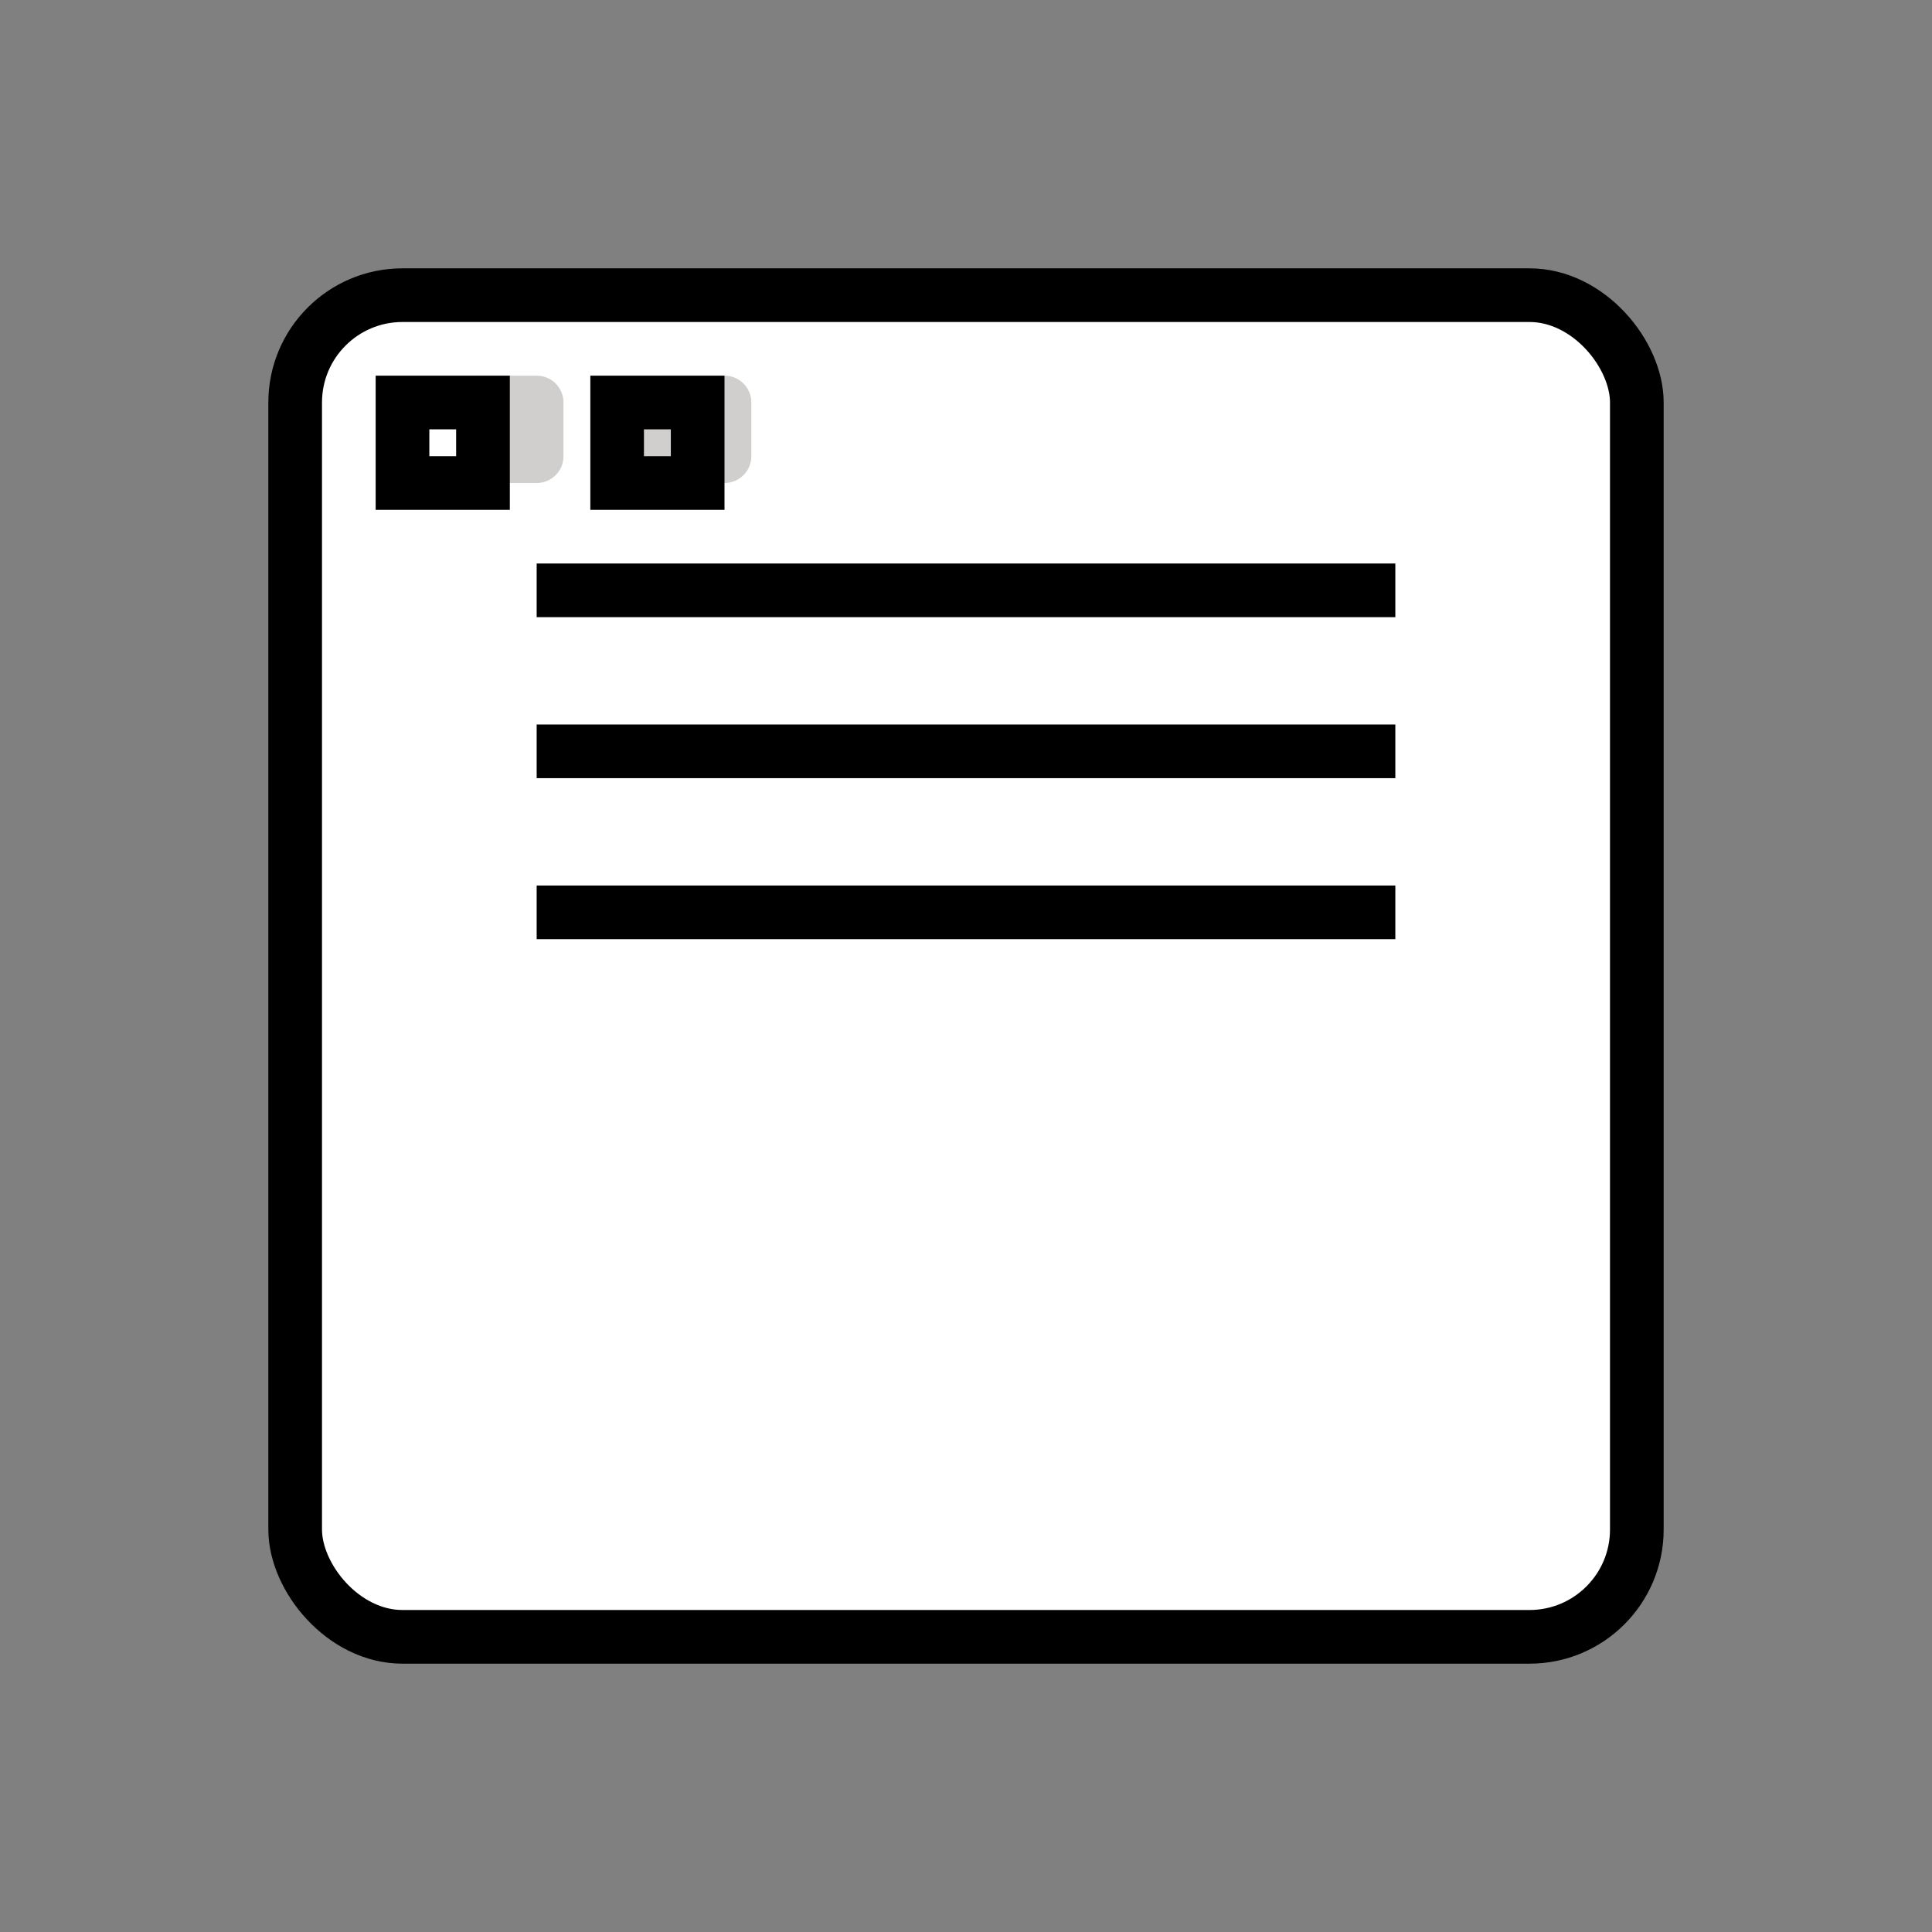 <svg xmlns="http://www.w3.org/2000/svg" viewBox="0 0 72 72">
  <rect x="0" y="0" width="72" height="72" fill="#808080" stroke="none"/>
  <g fill="#fff">
    <rect x="11" y="11" width="50" height="50" rx="4" ry="4" stroke="#000" stroke-width="2"/>
    <line x1="20" y1="22" x2="52" y2="22" stroke="#000" stroke-width="2"/>
    <line x1="20" y1="28" x2="52" y2="28" stroke="#000" stroke-width="2"/>
    <line x1="20" y1="34" x2="52" y2="34" stroke="#000" stroke-width="2"/>
  </g>
  <path d="M17,17v-2a1,1,0,0,1,1-1h2a1,1,0,0,1,1,1v2a1,1,0,0,1-1,1h-2A1,1,0,0,1,17,17Zm7,0v-2a1,1,0,0,1,1-1h2a1,1,0,0,1,1,1v2a1,1,0,0,1-1,1h-2A1,1,0,0,1,24,17Z" fill="#d0cfce"/>
  <g stroke="#000" stroke-width="2">
    <rect x="15" y="15" width="3" height="3" fill="none"/>
    <rect x="23" y="15" width="3" height="3" fill="none"/>
  </g>
</svg>
